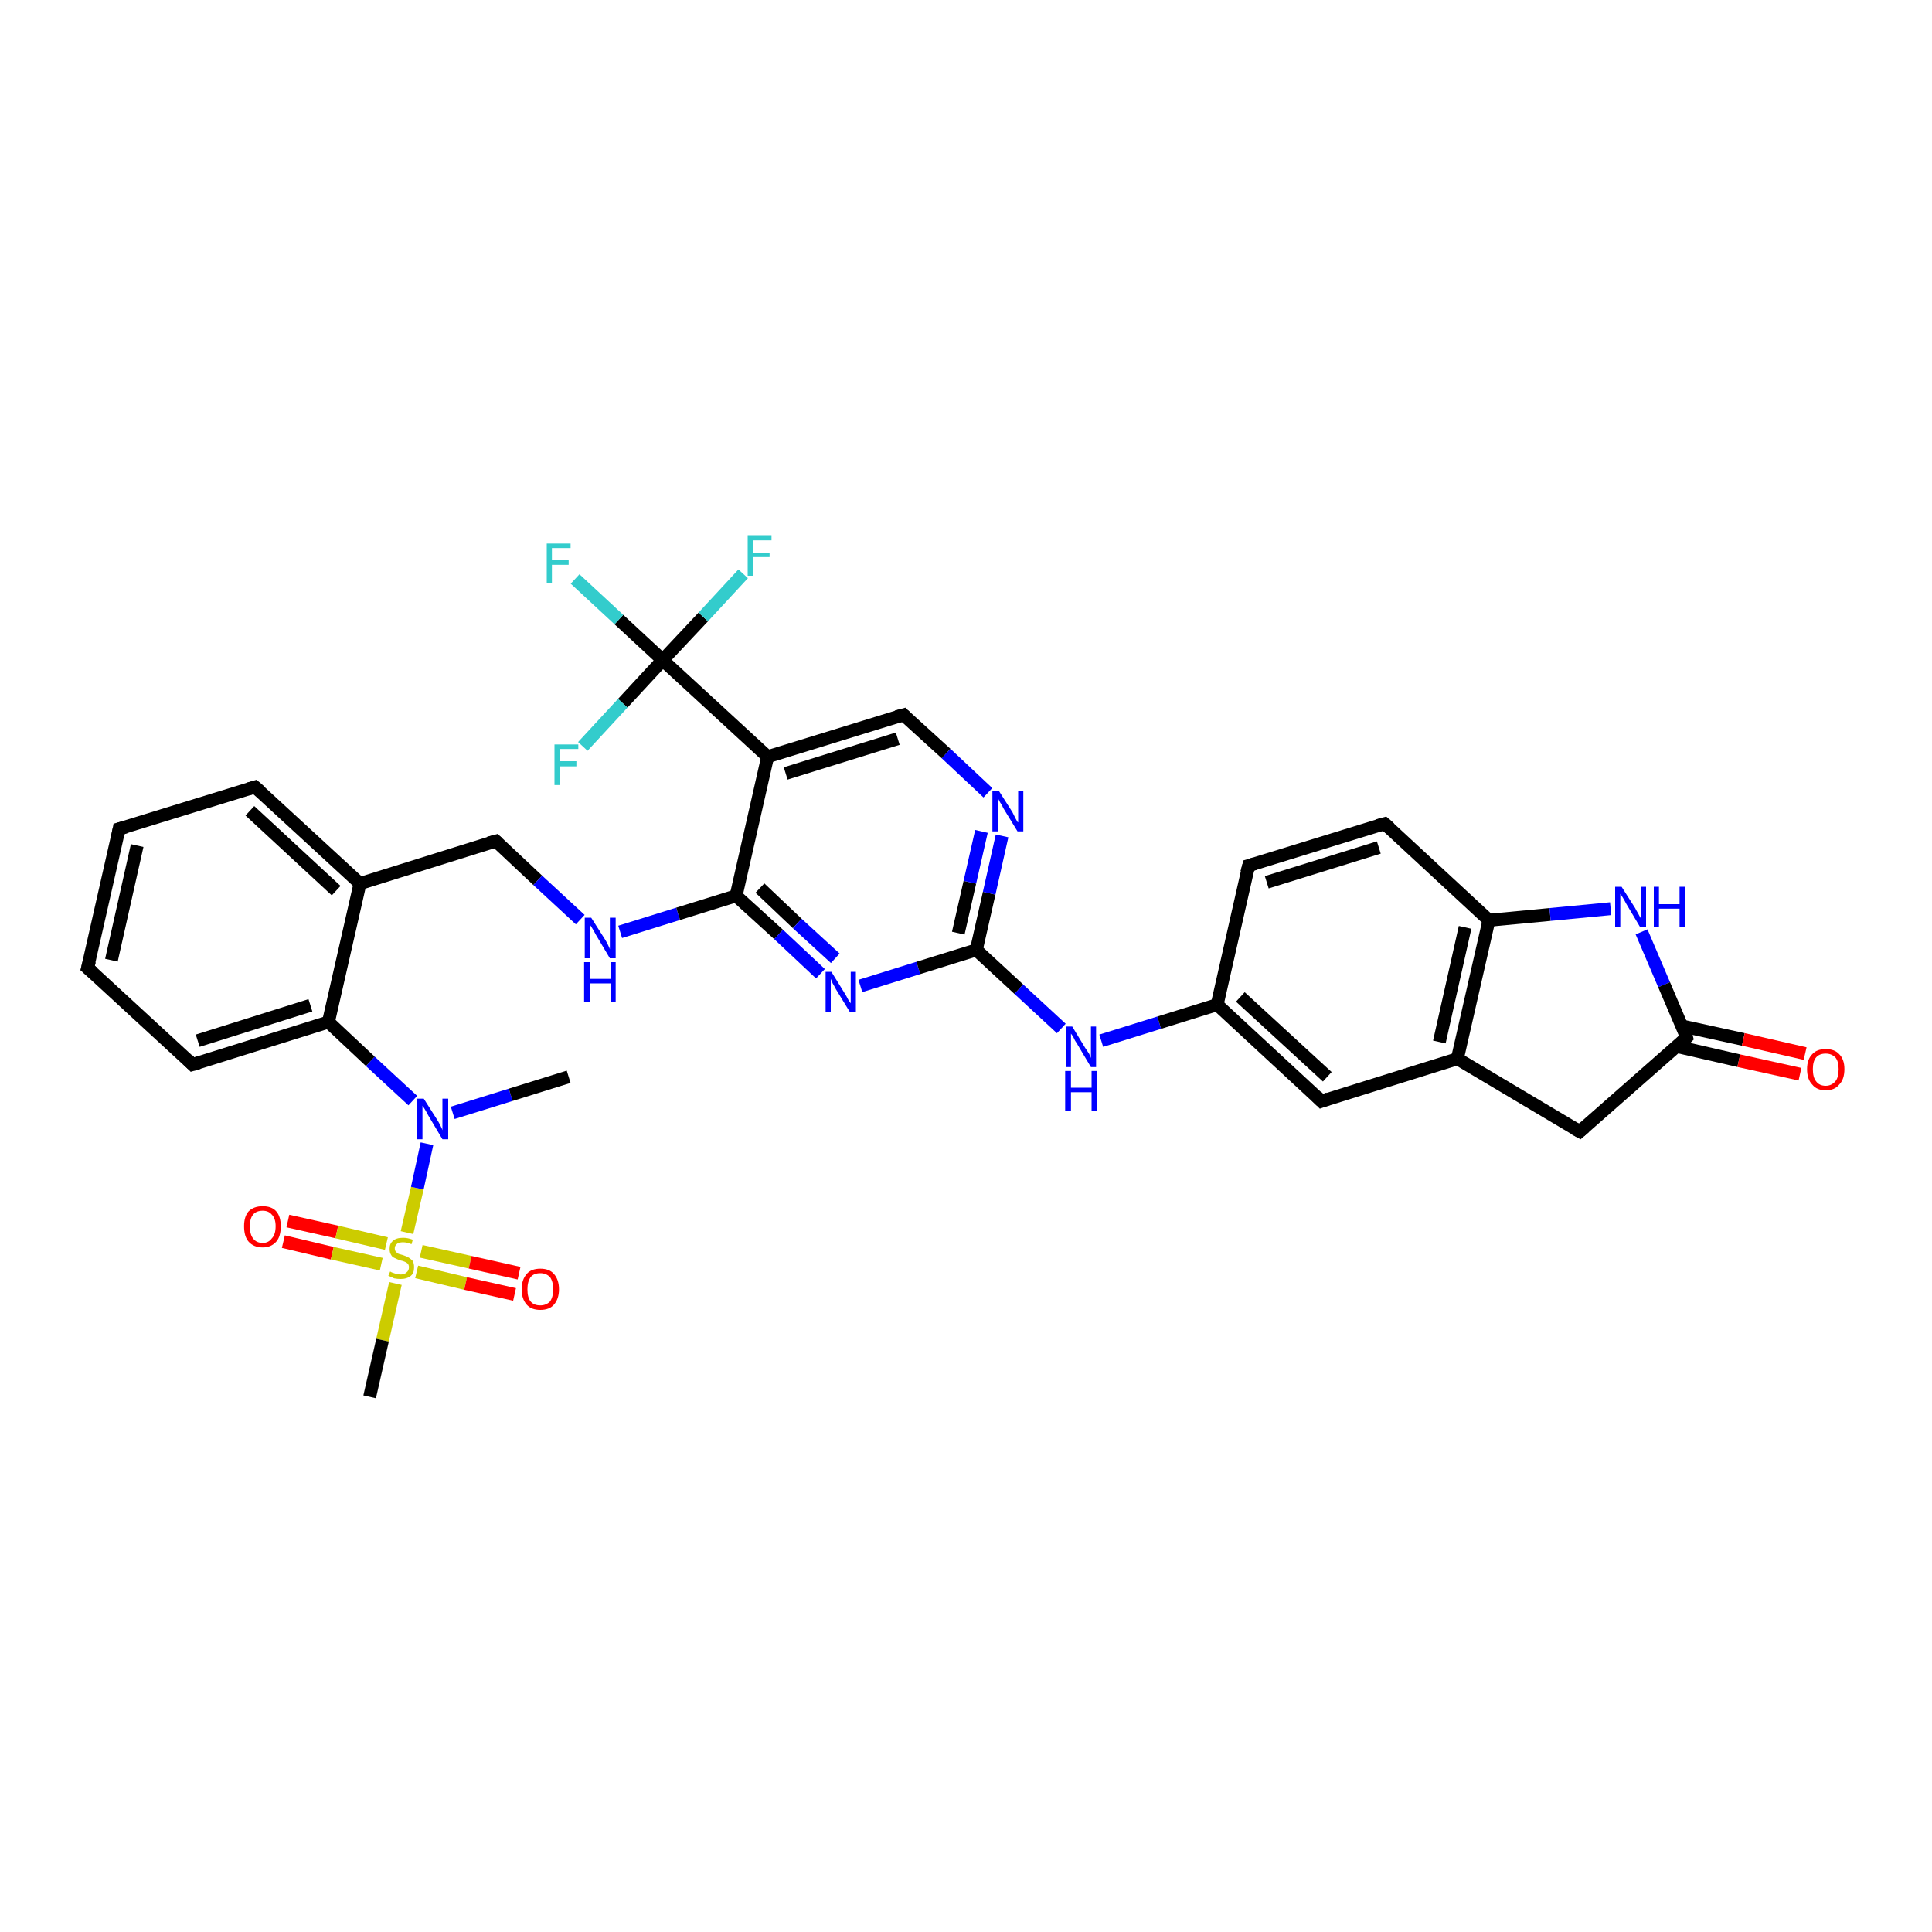 <?xml version='1.0' encoding='iso-8859-1'?>
<svg version='1.1' baseProfile='full'
              xmlns='http://www.w3.org/2000/svg'
                      xmlns:rdkit='http://www.rdkit.org/xml'
                      xmlns:xlink='http://www.w3.org/1999/xlink'
                  xml:space='preserve'
width='300px' height='300px' viewBox='0 0 300 300'>
<!-- END OF HEADER -->
<rect style='opacity:1.0;fill:#FFFFFF;stroke:none' width='300.0' height='300.0' x='0.0' y='0.0'> </rect>
<path class='bond-0 atom-0 atom-1' d='M 44.7,189.6 L 52.3,191.3' style='fill:none;fill-rule:evenodd;stroke:#FF0000;stroke-width:2.0px;stroke-linecap:butt;stroke-linejoin:miter;stroke-opacity:1' />
<path class='bond-0 atom-0 atom-1' d='M 52.3,191.3 L 60.0,193.1' style='fill:none;fill-rule:evenodd;stroke:#CCCC00;stroke-width:2.0px;stroke-linecap:butt;stroke-linejoin:miter;stroke-opacity:1' />
<path class='bond-0 atom-0 atom-1' d='M 44.0,192.8 L 51.6,194.6' style='fill:none;fill-rule:evenodd;stroke:#FF0000;stroke-width:2.0px;stroke-linecap:butt;stroke-linejoin:miter;stroke-opacity:1' />
<path class='bond-0 atom-0 atom-1' d='M 51.6,194.6 L 59.2,196.3' style='fill:none;fill-rule:evenodd;stroke:#CCCC00;stroke-width:2.0px;stroke-linecap:butt;stroke-linejoin:miter;stroke-opacity:1' />
<path class='bond-1 atom-1 atom-2' d='M 64.7,197.5 L 72.3,199.3' style='fill:none;fill-rule:evenodd;stroke:#CCCC00;stroke-width:2.0px;stroke-linecap:butt;stroke-linejoin:miter;stroke-opacity:1' />
<path class='bond-1 atom-1 atom-2' d='M 72.3,199.3 L 79.9,201.0' style='fill:none;fill-rule:evenodd;stroke:#FF0000;stroke-width:2.0px;stroke-linecap:butt;stroke-linejoin:miter;stroke-opacity:1' />
<path class='bond-1 atom-1 atom-2' d='M 65.4,194.3 L 73.0,196.0' style='fill:none;fill-rule:evenodd;stroke:#CCCC00;stroke-width:2.0px;stroke-linecap:butt;stroke-linejoin:miter;stroke-opacity:1' />
<path class='bond-1 atom-1 atom-2' d='M 73.0,196.0 L 80.6,197.7' style='fill:none;fill-rule:evenodd;stroke:#FF0000;stroke-width:2.0px;stroke-linecap:butt;stroke-linejoin:miter;stroke-opacity:1' />
<path class='bond-2 atom-1 atom-3' d='M 63.2,191.4 L 64.8,184.5' style='fill:none;fill-rule:evenodd;stroke:#CCCC00;stroke-width:2.0px;stroke-linecap:butt;stroke-linejoin:miter;stroke-opacity:1' />
<path class='bond-2 atom-1 atom-3' d='M 64.8,184.5 L 66.3,177.6' style='fill:none;fill-rule:evenodd;stroke:#0000FF;stroke-width:2.0px;stroke-linecap:butt;stroke-linejoin:miter;stroke-opacity:1' />
<path class='bond-3 atom-3 atom-4' d='M 64.1,170.9 L 57.5,164.8' style='fill:none;fill-rule:evenodd;stroke:#0000FF;stroke-width:2.0px;stroke-linecap:butt;stroke-linejoin:miter;stroke-opacity:1' />
<path class='bond-3 atom-3 atom-4' d='M 57.5,164.8 L 51.0,158.7' style='fill:none;fill-rule:evenodd;stroke:#000000;stroke-width:2.0px;stroke-linecap:butt;stroke-linejoin:miter;stroke-opacity:1' />
<path class='bond-4 atom-4 atom-5' d='M 51.0,158.7 L 29.9,165.3' style='fill:none;fill-rule:evenodd;stroke:#000000;stroke-width:2.0px;stroke-linecap:butt;stroke-linejoin:miter;stroke-opacity:1' />
<path class='bond-4 atom-4 atom-5' d='M 48.2,156.1 L 30.7,161.6' style='fill:none;fill-rule:evenodd;stroke:#000000;stroke-width:2.0px;stroke-linecap:butt;stroke-linejoin:miter;stroke-opacity:1' />
<path class='bond-5 atom-5 atom-6' d='M 29.9,165.3 L 13.6,150.3' style='fill:none;fill-rule:evenodd;stroke:#000000;stroke-width:2.0px;stroke-linecap:butt;stroke-linejoin:miter;stroke-opacity:1' />
<path class='bond-6 atom-6 atom-7' d='M 13.6,150.3 L 18.5,128.7' style='fill:none;fill-rule:evenodd;stroke:#000000;stroke-width:2.0px;stroke-linecap:butt;stroke-linejoin:miter;stroke-opacity:1' />
<path class='bond-6 atom-6 atom-7' d='M 17.3,149.1 L 21.3,131.3' style='fill:none;fill-rule:evenodd;stroke:#000000;stroke-width:2.0px;stroke-linecap:butt;stroke-linejoin:miter;stroke-opacity:1' />
<path class='bond-7 atom-7 atom-8' d='M 18.5,128.7 L 39.6,122.2' style='fill:none;fill-rule:evenodd;stroke:#000000;stroke-width:2.0px;stroke-linecap:butt;stroke-linejoin:miter;stroke-opacity:1' />
<path class='bond-8 atom-8 atom-9' d='M 39.6,122.2 L 55.9,137.2' style='fill:none;fill-rule:evenodd;stroke:#000000;stroke-width:2.0px;stroke-linecap:butt;stroke-linejoin:miter;stroke-opacity:1' />
<path class='bond-8 atom-8 atom-9' d='M 38.8,125.9 L 52.2,138.3' style='fill:none;fill-rule:evenodd;stroke:#000000;stroke-width:2.0px;stroke-linecap:butt;stroke-linejoin:miter;stroke-opacity:1' />
<path class='bond-9 atom-9 atom-10' d='M 55.9,137.2 L 77.0,130.6' style='fill:none;fill-rule:evenodd;stroke:#000000;stroke-width:2.0px;stroke-linecap:butt;stroke-linejoin:miter;stroke-opacity:1' />
<path class='bond-10 atom-10 atom-11' d='M 77.0,130.6 L 83.5,136.7' style='fill:none;fill-rule:evenodd;stroke:#000000;stroke-width:2.0px;stroke-linecap:butt;stroke-linejoin:miter;stroke-opacity:1' />
<path class='bond-10 atom-10 atom-11' d='M 83.5,136.7 L 90.1,142.8' style='fill:none;fill-rule:evenodd;stroke:#0000FF;stroke-width:2.0px;stroke-linecap:butt;stroke-linejoin:miter;stroke-opacity:1' />
<path class='bond-11 atom-11 atom-12' d='M 96.3,144.7 L 105.3,141.9' style='fill:none;fill-rule:evenodd;stroke:#0000FF;stroke-width:2.0px;stroke-linecap:butt;stroke-linejoin:miter;stroke-opacity:1' />
<path class='bond-11 atom-11 atom-12' d='M 105.3,141.9 L 114.3,139.1' style='fill:none;fill-rule:evenodd;stroke:#000000;stroke-width:2.0px;stroke-linecap:butt;stroke-linejoin:miter;stroke-opacity:1' />
<path class='bond-12 atom-12 atom-13' d='M 114.3,139.1 L 120.9,145.1' style='fill:none;fill-rule:evenodd;stroke:#000000;stroke-width:2.0px;stroke-linecap:butt;stroke-linejoin:miter;stroke-opacity:1' />
<path class='bond-12 atom-12 atom-13' d='M 120.9,145.1 L 127.4,151.2' style='fill:none;fill-rule:evenodd;stroke:#0000FF;stroke-width:2.0px;stroke-linecap:butt;stroke-linejoin:miter;stroke-opacity:1' />
<path class='bond-12 atom-12 atom-13' d='M 118.0,137.9 L 123.8,143.4' style='fill:none;fill-rule:evenodd;stroke:#000000;stroke-width:2.0px;stroke-linecap:butt;stroke-linejoin:miter;stroke-opacity:1' />
<path class='bond-12 atom-12 atom-13' d='M 123.8,143.4 L 129.7,148.8' style='fill:none;fill-rule:evenodd;stroke:#0000FF;stroke-width:2.0px;stroke-linecap:butt;stroke-linejoin:miter;stroke-opacity:1' />
<path class='bond-13 atom-13 atom-14' d='M 133.6,153.1 L 142.6,150.3' style='fill:none;fill-rule:evenodd;stroke:#0000FF;stroke-width:2.0px;stroke-linecap:butt;stroke-linejoin:miter;stroke-opacity:1' />
<path class='bond-13 atom-13 atom-14' d='M 142.6,150.3 L 151.6,147.5' style='fill:none;fill-rule:evenodd;stroke:#000000;stroke-width:2.0px;stroke-linecap:butt;stroke-linejoin:miter;stroke-opacity:1' />
<path class='bond-14 atom-14 atom-15' d='M 151.6,147.5 L 153.6,138.7' style='fill:none;fill-rule:evenodd;stroke:#000000;stroke-width:2.0px;stroke-linecap:butt;stroke-linejoin:miter;stroke-opacity:1' />
<path class='bond-14 atom-14 atom-15' d='M 153.6,138.7 L 155.6,129.8' style='fill:none;fill-rule:evenodd;stroke:#0000FF;stroke-width:2.0px;stroke-linecap:butt;stroke-linejoin:miter;stroke-opacity:1' />
<path class='bond-14 atom-14 atom-15' d='M 148.8,144.9 L 150.6,137.0' style='fill:none;fill-rule:evenodd;stroke:#000000;stroke-width:2.0px;stroke-linecap:butt;stroke-linejoin:miter;stroke-opacity:1' />
<path class='bond-14 atom-14 atom-15' d='M 150.6,137.0 L 152.4,129.1' style='fill:none;fill-rule:evenodd;stroke:#0000FF;stroke-width:2.0px;stroke-linecap:butt;stroke-linejoin:miter;stroke-opacity:1' />
<path class='bond-15 atom-15 atom-16' d='M 153.4,123.1 L 146.9,117.0' style='fill:none;fill-rule:evenodd;stroke:#0000FF;stroke-width:2.0px;stroke-linecap:butt;stroke-linejoin:miter;stroke-opacity:1' />
<path class='bond-15 atom-15 atom-16' d='M 146.9,117.0 L 140.3,111.0' style='fill:none;fill-rule:evenodd;stroke:#000000;stroke-width:2.0px;stroke-linecap:butt;stroke-linejoin:miter;stroke-opacity:1' />
<path class='bond-16 atom-16 atom-17' d='M 140.3,111.0 L 119.2,117.5' style='fill:none;fill-rule:evenodd;stroke:#000000;stroke-width:2.0px;stroke-linecap:butt;stroke-linejoin:miter;stroke-opacity:1' />
<path class='bond-16 atom-16 atom-17' d='M 139.4,114.7 L 122.0,120.1' style='fill:none;fill-rule:evenodd;stroke:#000000;stroke-width:2.0px;stroke-linecap:butt;stroke-linejoin:miter;stroke-opacity:1' />
<path class='bond-17 atom-17 atom-18' d='M 119.2,117.5 L 102.9,102.5' style='fill:none;fill-rule:evenodd;stroke:#000000;stroke-width:2.0px;stroke-linecap:butt;stroke-linejoin:miter;stroke-opacity:1' />
<path class='bond-18 atom-18 atom-19' d='M 102.9,102.5 L 96.1,96.2' style='fill:none;fill-rule:evenodd;stroke:#000000;stroke-width:2.0px;stroke-linecap:butt;stroke-linejoin:miter;stroke-opacity:1' />
<path class='bond-18 atom-18 atom-19' d='M 96.1,96.2 L 89.3,89.9' style='fill:none;fill-rule:evenodd;stroke:#33CCCC;stroke-width:2.0px;stroke-linecap:butt;stroke-linejoin:miter;stroke-opacity:1' />
<path class='bond-19 atom-18 atom-20' d='M 102.9,102.5 L 109.2,95.8' style='fill:none;fill-rule:evenodd;stroke:#000000;stroke-width:2.0px;stroke-linecap:butt;stroke-linejoin:miter;stroke-opacity:1' />
<path class='bond-19 atom-18 atom-20' d='M 109.2,95.8 L 115.4,89.1' style='fill:none;fill-rule:evenodd;stroke:#33CCCC;stroke-width:2.0px;stroke-linecap:butt;stroke-linejoin:miter;stroke-opacity:1' />
<path class='bond-20 atom-18 atom-21' d='M 102.9,102.5 L 96.7,109.2' style='fill:none;fill-rule:evenodd;stroke:#000000;stroke-width:2.0px;stroke-linecap:butt;stroke-linejoin:miter;stroke-opacity:1' />
<path class='bond-20 atom-18 atom-21' d='M 96.7,109.2 L 90.5,115.9' style='fill:none;fill-rule:evenodd;stroke:#33CCCC;stroke-width:2.0px;stroke-linecap:butt;stroke-linejoin:miter;stroke-opacity:1' />
<path class='bond-21 atom-14 atom-22' d='M 151.6,147.5 L 158.2,153.6' style='fill:none;fill-rule:evenodd;stroke:#000000;stroke-width:2.0px;stroke-linecap:butt;stroke-linejoin:miter;stroke-opacity:1' />
<path class='bond-21 atom-14 atom-22' d='M 158.2,153.6 L 164.8,159.7' style='fill:none;fill-rule:evenodd;stroke:#0000FF;stroke-width:2.0px;stroke-linecap:butt;stroke-linejoin:miter;stroke-opacity:1' />
<path class='bond-22 atom-22 atom-23' d='M 171.0,161.6 L 180.0,158.8' style='fill:none;fill-rule:evenodd;stroke:#0000FF;stroke-width:2.0px;stroke-linecap:butt;stroke-linejoin:miter;stroke-opacity:1' />
<path class='bond-22 atom-22 atom-23' d='M 180.0,158.8 L 189.0,156.0' style='fill:none;fill-rule:evenodd;stroke:#000000;stroke-width:2.0px;stroke-linecap:butt;stroke-linejoin:miter;stroke-opacity:1' />
<path class='bond-23 atom-23 atom-24' d='M 189.0,156.0 L 205.2,171.0' style='fill:none;fill-rule:evenodd;stroke:#000000;stroke-width:2.0px;stroke-linecap:butt;stroke-linejoin:miter;stroke-opacity:1' />
<path class='bond-23 atom-23 atom-24' d='M 192.6,154.8 L 206.1,167.2' style='fill:none;fill-rule:evenodd;stroke:#000000;stroke-width:2.0px;stroke-linecap:butt;stroke-linejoin:miter;stroke-opacity:1' />
<path class='bond-24 atom-24 atom-25' d='M 205.2,171.0 L 226.3,164.4' style='fill:none;fill-rule:evenodd;stroke:#000000;stroke-width:2.0px;stroke-linecap:butt;stroke-linejoin:miter;stroke-opacity:1' />
<path class='bond-25 atom-25 atom-26' d='M 226.3,164.4 L 231.2,142.9' style='fill:none;fill-rule:evenodd;stroke:#000000;stroke-width:2.0px;stroke-linecap:butt;stroke-linejoin:miter;stroke-opacity:1' />
<path class='bond-25 atom-25 atom-26' d='M 223.5,161.8 L 227.5,144.0' style='fill:none;fill-rule:evenodd;stroke:#000000;stroke-width:2.0px;stroke-linecap:butt;stroke-linejoin:miter;stroke-opacity:1' />
<path class='bond-26 atom-26 atom-27' d='M 231.2,142.9 L 215.0,127.9' style='fill:none;fill-rule:evenodd;stroke:#000000;stroke-width:2.0px;stroke-linecap:butt;stroke-linejoin:miter;stroke-opacity:1' />
<path class='bond-27 atom-27 atom-28' d='M 215.0,127.9 L 193.9,134.4' style='fill:none;fill-rule:evenodd;stroke:#000000;stroke-width:2.0px;stroke-linecap:butt;stroke-linejoin:miter;stroke-opacity:1' />
<path class='bond-27 atom-27 atom-28' d='M 214.1,131.6 L 196.7,137.0' style='fill:none;fill-rule:evenodd;stroke:#000000;stroke-width:2.0px;stroke-linecap:butt;stroke-linejoin:miter;stroke-opacity:1' />
<path class='bond-28 atom-26 atom-29' d='M 231.2,142.9 L 240.7,142.0' style='fill:none;fill-rule:evenodd;stroke:#000000;stroke-width:2.0px;stroke-linecap:butt;stroke-linejoin:miter;stroke-opacity:1' />
<path class='bond-28 atom-26 atom-29' d='M 240.7,142.0 L 250.1,141.1' style='fill:none;fill-rule:evenodd;stroke:#0000FF;stroke-width:2.0px;stroke-linecap:butt;stroke-linejoin:miter;stroke-opacity:1' />
<path class='bond-29 atom-29 atom-30' d='M 254.9,144.7 L 258.4,152.9' style='fill:none;fill-rule:evenodd;stroke:#0000FF;stroke-width:2.0px;stroke-linecap:butt;stroke-linejoin:miter;stroke-opacity:1' />
<path class='bond-29 atom-29 atom-30' d='M 258.4,152.9 L 261.9,161.1' style='fill:none;fill-rule:evenodd;stroke:#000000;stroke-width:2.0px;stroke-linecap:butt;stroke-linejoin:miter;stroke-opacity:1' />
<path class='bond-30 atom-30 atom-31' d='M 260.4,162.5 L 270.0,164.7' style='fill:none;fill-rule:evenodd;stroke:#000000;stroke-width:2.0px;stroke-linecap:butt;stroke-linejoin:miter;stroke-opacity:1' />
<path class='bond-30 atom-30 atom-31' d='M 270.0,164.7 L 279.5,166.8' style='fill:none;fill-rule:evenodd;stroke:#FF0000;stroke-width:2.0px;stroke-linecap:butt;stroke-linejoin:miter;stroke-opacity:1' />
<path class='bond-30 atom-30 atom-31' d='M 261.1,159.3 L 270.7,161.4' style='fill:none;fill-rule:evenodd;stroke:#000000;stroke-width:2.0px;stroke-linecap:butt;stroke-linejoin:miter;stroke-opacity:1' />
<path class='bond-30 atom-30 atom-31' d='M 270.7,161.4 L 280.3,163.6' style='fill:none;fill-rule:evenodd;stroke:#FF0000;stroke-width:2.0px;stroke-linecap:butt;stroke-linejoin:miter;stroke-opacity:1' />
<path class='bond-31 atom-30 atom-32' d='M 261.9,161.1 L 245.3,175.7' style='fill:none;fill-rule:evenodd;stroke:#000000;stroke-width:2.0px;stroke-linecap:butt;stroke-linejoin:miter;stroke-opacity:1' />
<path class='bond-32 atom-3 atom-33' d='M 70.3,172.8 L 79.3,170.0' style='fill:none;fill-rule:evenodd;stroke:#0000FF;stroke-width:2.0px;stroke-linecap:butt;stroke-linejoin:miter;stroke-opacity:1' />
<path class='bond-32 atom-3 atom-33' d='M 79.3,170.0 L 88.3,167.2' style='fill:none;fill-rule:evenodd;stroke:#000000;stroke-width:2.0px;stroke-linecap:butt;stroke-linejoin:miter;stroke-opacity:1' />
<path class='bond-33 atom-1 atom-34' d='M 61.4,199.3 L 59.4,208.1' style='fill:none;fill-rule:evenodd;stroke:#CCCC00;stroke-width:2.0px;stroke-linecap:butt;stroke-linejoin:miter;stroke-opacity:1' />
<path class='bond-33 atom-1 atom-34' d='M 59.4,208.1 L 57.4,216.9' style='fill:none;fill-rule:evenodd;stroke:#000000;stroke-width:2.0px;stroke-linecap:butt;stroke-linejoin:miter;stroke-opacity:1' />
<path class='bond-34 atom-9 atom-4' d='M 55.9,137.2 L 51.0,158.7' style='fill:none;fill-rule:evenodd;stroke:#000000;stroke-width:2.0px;stroke-linecap:butt;stroke-linejoin:miter;stroke-opacity:1' />
<path class='bond-35 atom-17 atom-12' d='M 119.2,117.5 L 114.3,139.1' style='fill:none;fill-rule:evenodd;stroke:#000000;stroke-width:2.0px;stroke-linecap:butt;stroke-linejoin:miter;stroke-opacity:1' />
<path class='bond-36 atom-28 atom-23' d='M 193.9,134.4 L 189.0,156.0' style='fill:none;fill-rule:evenodd;stroke:#000000;stroke-width:2.0px;stroke-linecap:butt;stroke-linejoin:miter;stroke-opacity:1' />
<path class='bond-37 atom-32 atom-25' d='M 245.3,175.7 L 226.3,164.4' style='fill:none;fill-rule:evenodd;stroke:#000000;stroke-width:2.0px;stroke-linecap:butt;stroke-linejoin:miter;stroke-opacity:1' />
<path d='M 30.9,165.0 L 29.9,165.3 L 29.1,164.5' style='fill:none;stroke:#000000;stroke-width:2.0px;stroke-linecap:butt;stroke-linejoin:miter;stroke-opacity:1;' />
<path d='M 14.4,151.0 L 13.6,150.3 L 13.9,149.2' style='fill:none;stroke:#000000;stroke-width:2.0px;stroke-linecap:butt;stroke-linejoin:miter;stroke-opacity:1;' />
<path d='M 18.3,129.8 L 18.5,128.7 L 19.6,128.4' style='fill:none;stroke:#000000;stroke-width:2.0px;stroke-linecap:butt;stroke-linejoin:miter;stroke-opacity:1;' />
<path d='M 38.6,122.5 L 39.6,122.2 L 40.4,122.9' style='fill:none;stroke:#000000;stroke-width:2.0px;stroke-linecap:butt;stroke-linejoin:miter;stroke-opacity:1;' />
<path d='M 75.9,130.9 L 77.0,130.6 L 77.3,130.9' style='fill:none;stroke:#000000;stroke-width:2.0px;stroke-linecap:butt;stroke-linejoin:miter;stroke-opacity:1;' />
<path d='M 140.6,111.3 L 140.3,111.0 L 139.2,111.3' style='fill:none;stroke:#000000;stroke-width:2.0px;stroke-linecap:butt;stroke-linejoin:miter;stroke-opacity:1;' />
<path d='M 204.4,170.2 L 205.2,171.0 L 206.3,170.6' style='fill:none;stroke:#000000;stroke-width:2.0px;stroke-linecap:butt;stroke-linejoin:miter;stroke-opacity:1;' />
<path d='M 215.8,128.6 L 215.0,127.9 L 213.9,128.2' style='fill:none;stroke:#000000;stroke-width:2.0px;stroke-linecap:butt;stroke-linejoin:miter;stroke-opacity:1;' />
<path d='M 194.9,134.1 L 193.9,134.4 L 193.6,135.5' style='fill:none;stroke:#000000;stroke-width:2.0px;stroke-linecap:butt;stroke-linejoin:miter;stroke-opacity:1;' />
<path d='M 261.8,160.7 L 261.9,161.1 L 261.1,161.9' style='fill:none;stroke:#000000;stroke-width:2.0px;stroke-linecap:butt;stroke-linejoin:miter;stroke-opacity:1;' />
<path d='M 246.1,175.0 L 245.3,175.7 L 244.4,175.2' style='fill:none;stroke:#000000;stroke-width:2.0px;stroke-linecap:butt;stroke-linejoin:miter;stroke-opacity:1;' />
<path class='atom-0' d='M 37.9 190.4
Q 37.9 188.9, 38.6 188.1
Q 39.4 187.3, 40.8 187.3
Q 42.2 187.3, 42.9 188.1
Q 43.6 188.9, 43.6 190.4
Q 43.6 192.0, 42.9 192.8
Q 42.1 193.7, 40.8 193.7
Q 39.4 193.7, 38.6 192.8
Q 37.9 192.0, 37.9 190.4
M 40.8 193.0
Q 41.7 193.0, 42.2 192.3
Q 42.8 191.7, 42.8 190.4
Q 42.8 189.2, 42.2 188.6
Q 41.7 188.0, 40.8 188.0
Q 39.8 188.0, 39.3 188.6
Q 38.8 189.2, 38.8 190.4
Q 38.8 191.7, 39.3 192.3
Q 39.8 193.0, 40.8 193.0
' fill='#FF0000'/>
<path class='atom-1' d='M 60.6 197.4
Q 60.6 197.5, 60.9 197.6
Q 61.2 197.7, 61.5 197.8
Q 61.9 197.9, 62.2 197.9
Q 62.8 197.9, 63.1 197.6
Q 63.5 197.3, 63.5 196.8
Q 63.5 196.4, 63.3 196.2
Q 63.1 196.0, 62.8 195.9
Q 62.6 195.8, 62.1 195.7
Q 61.6 195.5, 61.2 195.3
Q 60.9 195.2, 60.7 194.8
Q 60.5 194.5, 60.5 193.9
Q 60.5 193.1, 61.0 192.7
Q 61.5 192.2, 62.6 192.2
Q 63.3 192.2, 64.1 192.5
L 63.9 193.2
Q 63.2 192.9, 62.6 192.9
Q 62.0 192.9, 61.7 193.1
Q 61.3 193.4, 61.3 193.8
Q 61.3 194.2, 61.5 194.4
Q 61.7 194.6, 61.9 194.7
Q 62.2 194.8, 62.6 194.9
Q 63.2 195.1, 63.5 195.3
Q 63.8 195.5, 64.1 195.8
Q 64.3 196.2, 64.3 196.8
Q 64.3 197.7, 63.8 198.1
Q 63.2 198.6, 62.2 198.6
Q 61.7 198.6, 61.2 198.5
Q 60.8 198.3, 60.3 198.1
L 60.6 197.4
' fill='#CCCC00'/>
<path class='atom-2' d='M 81.0 200.2
Q 81.0 198.7, 81.8 197.8
Q 82.5 197.0, 83.9 197.0
Q 85.3 197.0, 86.0 197.8
Q 86.8 198.7, 86.8 200.2
Q 86.8 201.7, 86.0 202.6
Q 85.3 203.4, 83.9 203.4
Q 82.5 203.4, 81.8 202.6
Q 81.0 201.7, 81.0 200.2
M 83.9 202.7
Q 84.8 202.7, 85.4 202.1
Q 85.9 201.4, 85.9 200.2
Q 85.9 199.0, 85.4 198.3
Q 84.8 197.7, 83.9 197.7
Q 82.9 197.7, 82.4 198.3
Q 81.9 199.0, 81.9 200.2
Q 81.9 201.5, 82.4 202.1
Q 82.9 202.7, 83.9 202.7
' fill='#FF0000'/>
<path class='atom-3' d='M 65.8 170.6
L 67.9 173.9
Q 68.1 174.2, 68.4 174.8
Q 68.7 175.4, 68.7 175.5
L 68.7 170.6
L 69.6 170.6
L 69.6 176.9
L 68.7 176.9
L 66.5 173.2
Q 66.3 172.8, 66.0 172.3
Q 65.7 171.8, 65.6 171.7
L 65.6 176.9
L 64.8 176.9
L 64.8 170.6
L 65.8 170.6
' fill='#0000FF'/>
<path class='atom-11' d='M 91.8 142.5
L 93.9 145.8
Q 94.1 146.1, 94.4 146.7
Q 94.7 147.3, 94.7 147.4
L 94.7 142.5
L 95.6 142.5
L 95.6 148.8
L 94.7 148.8
L 92.5 145.1
Q 92.3 144.7, 92.0 144.2
Q 91.7 143.7, 91.6 143.6
L 91.6 148.8
L 90.8 148.8
L 90.8 142.5
L 91.8 142.5
' fill='#0000FF'/>
<path class='atom-11' d='M 90.7 149.4
L 91.6 149.4
L 91.6 152.0
L 94.8 152.0
L 94.8 149.4
L 95.6 149.4
L 95.6 155.6
L 94.8 155.6
L 94.8 152.7
L 91.6 152.7
L 91.6 155.6
L 90.7 155.6
L 90.7 149.4
' fill='#0000FF'/>
<path class='atom-13' d='M 129.1 150.9
L 131.2 154.3
Q 131.4 154.6, 131.7 155.2
Q 132.1 155.8, 132.1 155.8
L 132.1 150.9
L 132.9 150.9
L 132.9 157.2
L 132.0 157.2
L 129.8 153.6
Q 129.6 153.2, 129.3 152.7
Q 129.1 152.2, 129.0 152.0
L 129.0 157.2
L 128.2 157.2
L 128.2 150.9
L 129.1 150.9
' fill='#0000FF'/>
<path class='atom-15' d='M 155.1 122.8
L 157.2 126.1
Q 157.4 126.5, 157.7 127.1
Q 158.0 127.7, 158.1 127.7
L 158.1 122.8
L 158.9 122.8
L 158.9 129.1
L 158.0 129.1
L 155.8 125.5
Q 155.6 125.0, 155.3 124.6
Q 155.0 124.1, 155.0 123.9
L 155.0 129.1
L 154.1 129.1
L 154.1 122.8
L 155.1 122.8
' fill='#0000FF'/>
<path class='atom-19' d='M 84.9 84.4
L 88.6 84.4
L 88.6 85.1
L 85.7 85.1
L 85.7 87.0
L 88.3 87.0
L 88.3 87.7
L 85.7 87.7
L 85.7 90.6
L 84.9 90.6
L 84.9 84.4
' fill='#33CCCC'/>
<path class='atom-20' d='M 116.1 83.1
L 119.8 83.1
L 119.8 83.9
L 116.9 83.9
L 116.9 85.8
L 119.5 85.8
L 119.5 86.5
L 116.9 86.5
L 116.9 89.4
L 116.1 89.4
L 116.1 83.1
' fill='#33CCCC'/>
<path class='atom-21' d='M 86.1 115.6
L 89.8 115.6
L 89.8 116.3
L 86.9 116.3
L 86.9 118.2
L 89.5 118.2
L 89.5 119.0
L 86.9 119.0
L 86.9 121.9
L 86.1 121.9
L 86.1 115.6
' fill='#33CCCC'/>
<path class='atom-22' d='M 166.5 159.4
L 168.5 162.7
Q 168.7 163.0, 169.1 163.6
Q 169.4 164.2, 169.4 164.3
L 169.4 159.4
L 170.2 159.4
L 170.2 165.7
L 169.4 165.7
L 167.2 162.0
Q 166.9 161.6, 166.7 161.1
Q 166.4 160.6, 166.3 160.5
L 166.3 165.7
L 165.5 165.7
L 165.5 159.4
L 166.5 159.4
' fill='#0000FF'/>
<path class='atom-22' d='M 165.4 166.3
L 166.3 166.3
L 166.3 168.9
L 169.5 168.9
L 169.5 166.3
L 170.3 166.3
L 170.3 172.5
L 169.5 172.5
L 169.5 169.6
L 166.3 169.6
L 166.3 172.5
L 165.4 172.5
L 165.4 166.3
' fill='#0000FF'/>
<path class='atom-29' d='M 251.8 137.7
L 253.9 141.0
Q 254.1 141.4, 254.4 141.9
Q 254.7 142.5, 254.8 142.6
L 254.8 137.7
L 255.6 137.7
L 255.6 144.0
L 254.7 144.0
L 252.5 140.3
Q 252.3 139.9, 252.0 139.4
Q 251.7 138.9, 251.6 138.8
L 251.6 144.0
L 250.8 144.0
L 250.8 137.7
L 251.8 137.7
' fill='#0000FF'/>
<path class='atom-29' d='M 256.8 137.7
L 257.6 137.7
L 257.6 140.4
L 260.8 140.4
L 260.8 137.7
L 261.7 137.7
L 261.7 144.0
L 260.8 144.0
L 260.8 141.1
L 257.6 141.1
L 257.6 144.0
L 256.8 144.0
L 256.8 137.7
' fill='#0000FF'/>
<path class='atom-31' d='M 280.6 166.0
Q 280.6 164.5, 281.4 163.7
Q 282.1 162.9, 283.5 162.9
Q 284.9 162.9, 285.6 163.7
Q 286.4 164.5, 286.4 166.0
Q 286.4 167.6, 285.6 168.4
Q 284.9 169.3, 283.5 169.3
Q 282.1 169.3, 281.4 168.4
Q 280.6 167.6, 280.6 166.0
M 283.5 168.6
Q 284.4 168.6, 285.0 167.9
Q 285.5 167.3, 285.5 166.0
Q 285.5 164.8, 285.0 164.2
Q 284.4 163.6, 283.5 163.6
Q 282.5 163.6, 282.0 164.2
Q 281.5 164.8, 281.5 166.0
Q 281.5 167.3, 282.0 167.9
Q 282.5 168.6, 283.5 168.6
' fill='#FF0000'/>
</svg>
